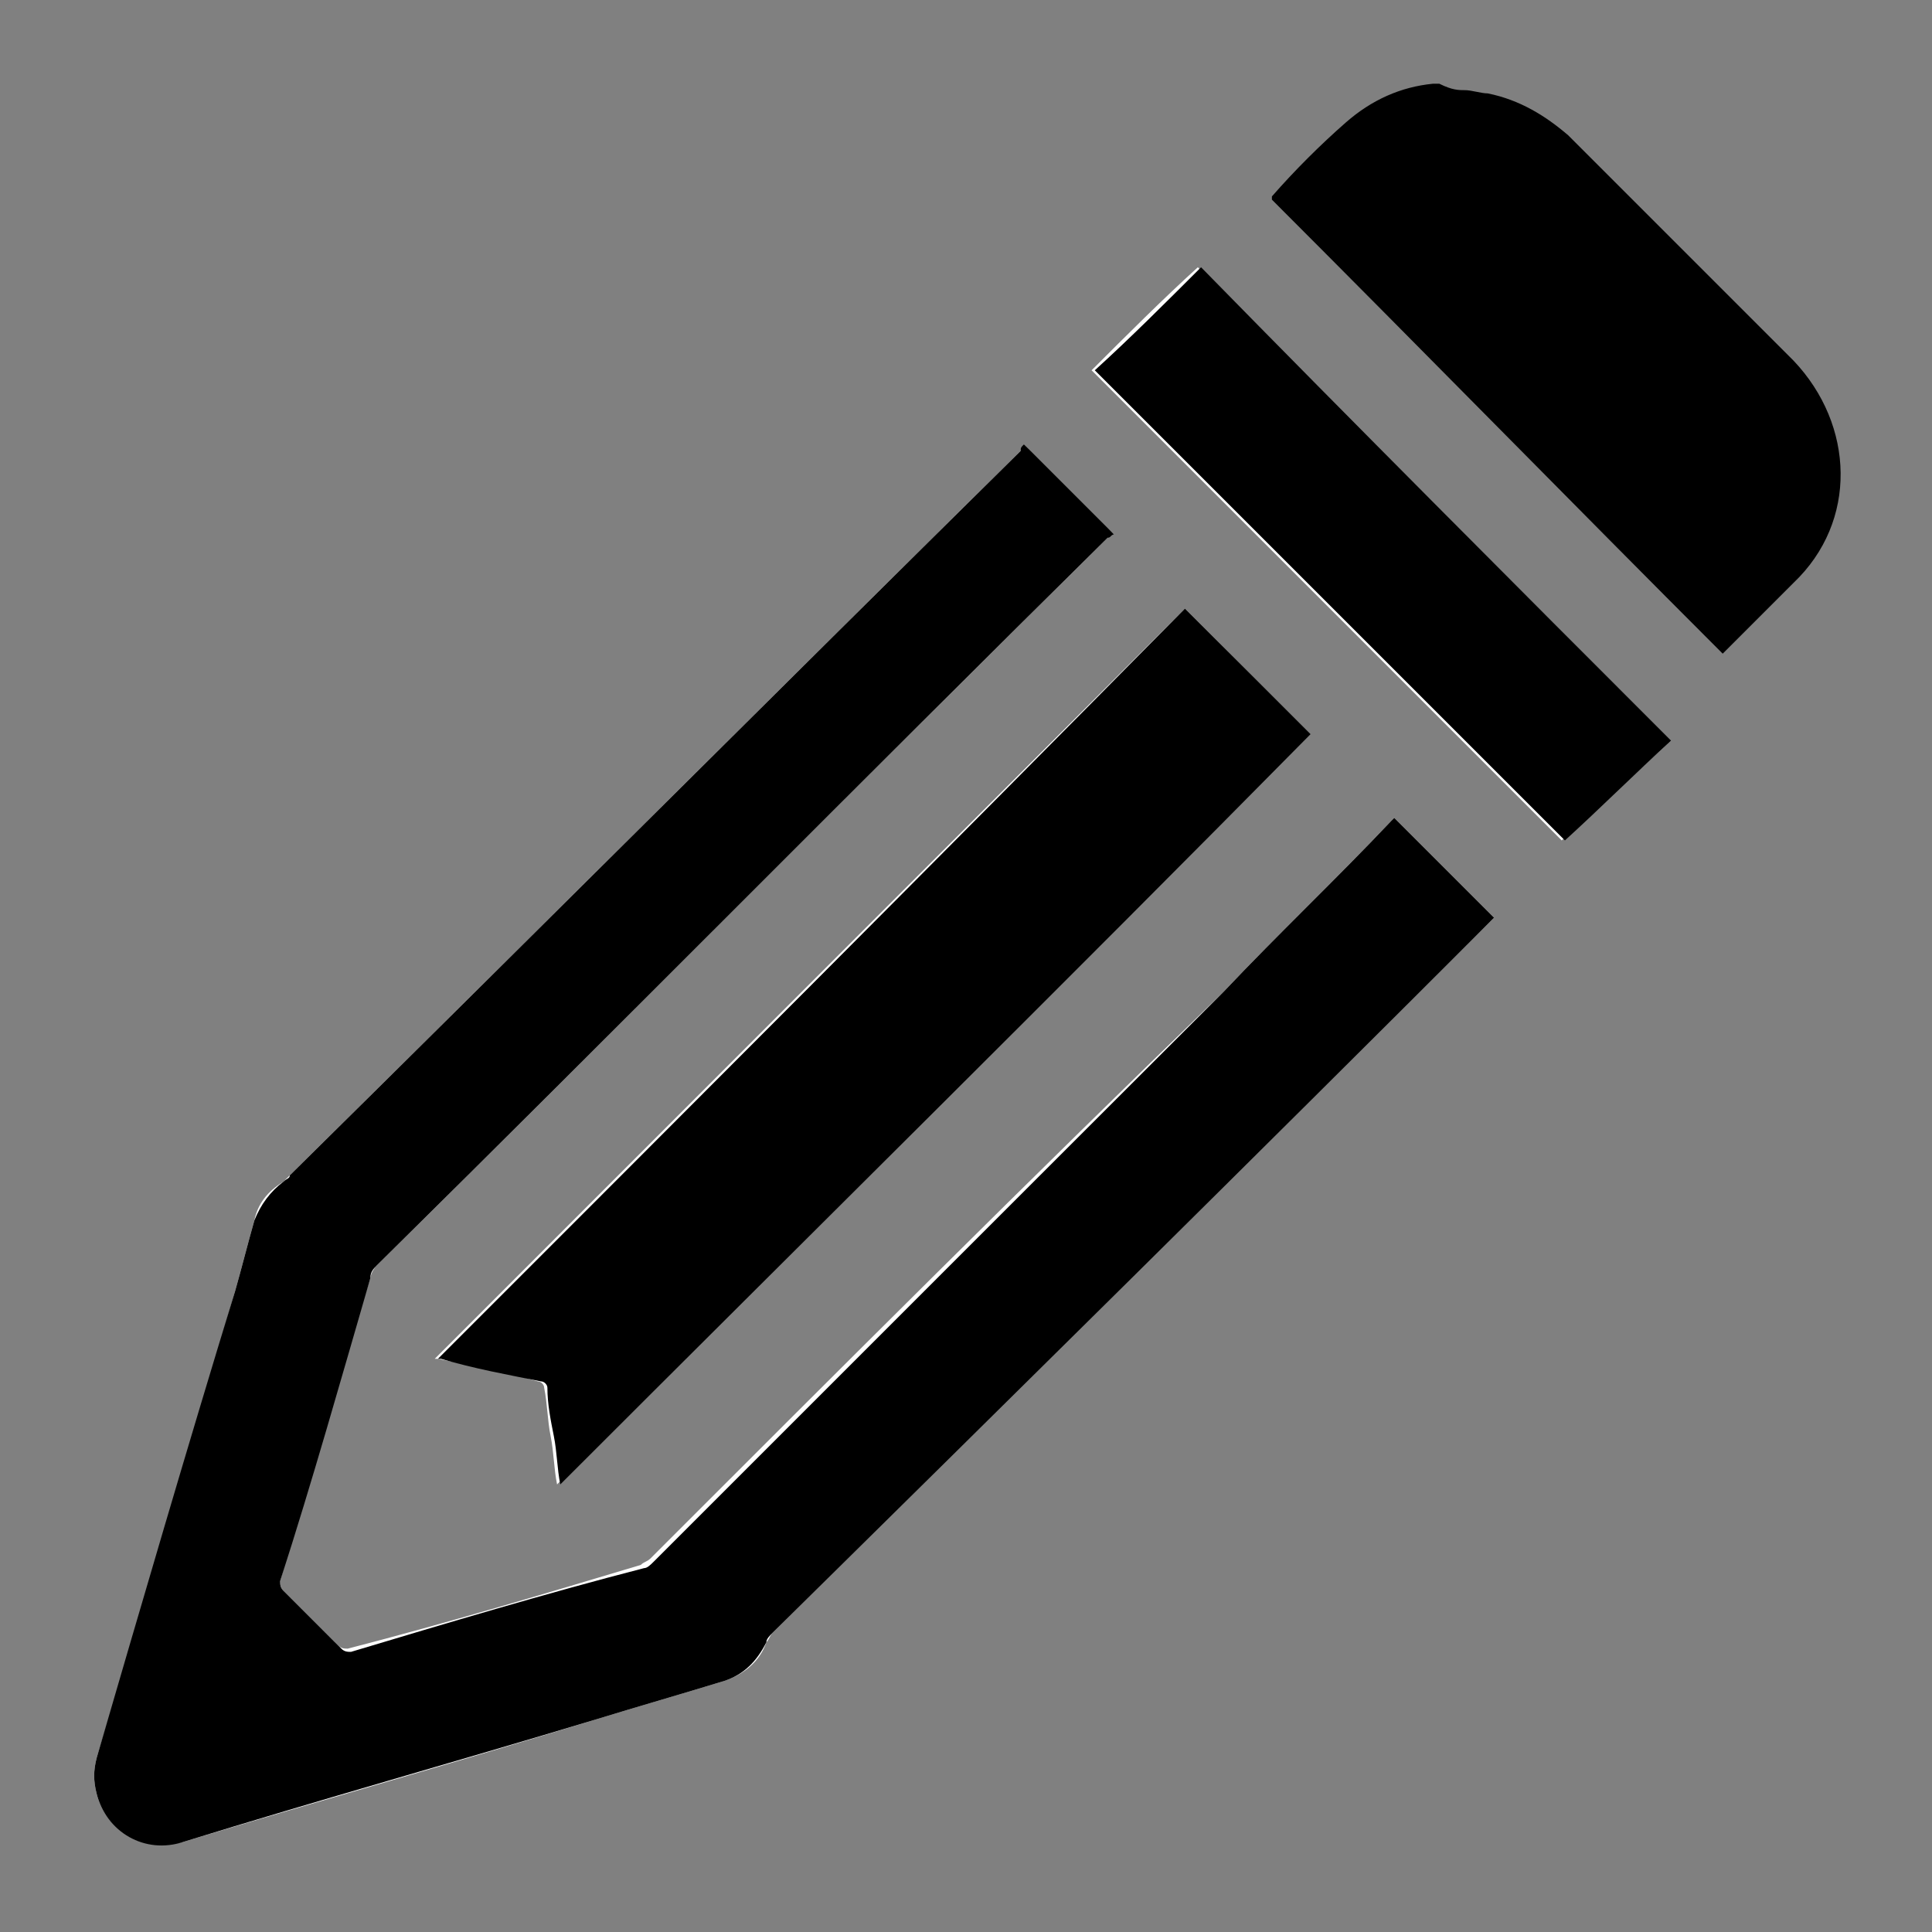<?xml version="1.0" encoding="utf-8"?>
<!-- Generator: Adobe Illustrator 22.1.0, SVG Export Plug-In . SVG Version: 6.00 Build 0)  -->
<svg version="1.1" id="Capa_1" xmlns="http://www.w3.org/2000/svg" xmlns:xlink="http://www.w3.org/1999/xlink" x="0px" y="0px"
	 viewBox="0 0 60 60" style="enable-background:new 0 0 60 60;" xml:space="preserve">
<rect x="0" y="0" width="60" height="60" fill="#808080" stroke="none"/>
<style type="text/css">
	.st0{fill:#FFFFFF;}
	.st1{fill:#151515;}
	.st2{fill:#030101;}
	.st3{fill:none;stroke:#000000;stroke-miterlimit:10;}
	.st4{stroke:#000000;stroke-miterlimit:10;}
	.st5{fill:none;stroke:#272525;stroke-width:2;stroke-linecap:round;stroke-linejoin:round;stroke-miterlimit:10;}
	.st6{fill:#272525;stroke:#272525;stroke-width:3;stroke-miterlimit:10;}
	.st7{opacity:0;clip-path:url(#SVGID_2_);fill-rule:evenodd;clip-rule:evenodd;fill:#FFFFFF;}
	.st8{clip-path:url(#SVGID_4_);}
	.st9{clip-path:url(#SVGID_6_);}
	.st10{fill:#211915;}
	.st11{fill:none;}
</style>
<g>
	<path class="st0" d="M31.8,13.8c0,0.1-0.1,0.1-0.1,0.2c-7.6,7.5-15.1,15-22.7,22.5c-0.1,0.1-0.1,0.1-0.2,0.2
		c-0.5,0.3-0.8,0.7-0.9,1.2c-0.2,0.7-0.4,1.5-0.6,2.2c-1.4,4.8-2.8,9.6-4.3,14.5c-0.1,0.4-0.1,0.7,0,1.1c0.3,1.2,1.5,1.8,2.7,1.5
		c4.3-1.3,8.6-2.5,12.8-3.8c1.3-0.4,2.7-0.8,4-1.2c0.6-0.2,1.1-0.6,1.3-1.2c0.1-0.1,0.1-0.2,0.2-0.3c7.4-7.4,14.9-14.8,22.3-22.1
		c0,0,0.1-0.1,0.1-0.1c-1-1-2.1-2.1-3.1-3.1c0,0-0.1,0.1-0.1,0.1c-1.7,1.8-3.5,3.5-5.2,5.3C32,36.6,26.1,42.5,20.2,48.4
		c-0.1,0.1-0.2,0.1-0.3,0.2c-3,0.9-6,1.8-9.1,2.6c-0.1,0-0.2,0-0.3-0.1C10,50.6,9.4,50,8.8,49.4c-0.1-0.1-0.1-0.2-0.1-0.3
		c0.9-3.1,1.8-6.3,2.8-9.4c0-0.1,0.1-0.3,0.2-0.4c7.6-7.5,15.1-15.1,22.7-22.6c0.1-0.1,0.1-0.1,0.2-0.1
		C33.6,15.7,32.7,14.8,31.8,13.8z M36.8,18.9c-7.8,7.8-15.5,15.5-23.3,23.3c0.1,0,0.1,0,0.1,0c1,0.2,2.1,0.4,3.1,0.7
		c0.1,0,0.2,0.1,0.2,0.2c0.1,0.5,0.1,1,0.2,1.5c0.1,0.5,0.1,1,0.2,1.5c7.8-7.8,15.6-15.5,23.3-23.3C39.4,21.5,38.1,20.2,36.8,18.9z
		 M51.9,23c-4.9-4.9-9.8-9.8-14.7-14.7c-1.1,1-2.2,2.1-3.3,3.2c4.9,4.9,9.7,9.7,14.6,14.6C49.7,25,50.8,24,51.9,23z"/>
	<path d="M45.5,2.8c0.2,0,0.5,0.1,0.7,0.1c1,0.2,1.8,0.7,2.5,1.3c2.3,2.3,4.7,4.7,7,7c1.9,2,2,5,0,6.9c-0.7,0.7-1.4,1.4-2.1,2.1
		c0,0-0.1,0.1-0.1,0.1c-4.7-4.7-9.3-9.4-14-14.1c0,0,0,0,0-0.1c0.7-0.8,1.5-1.6,2.3-2.3c0.8-0.7,1.7-1.1,2.7-1.2c0.1,0,0.1,0,0.2,0
		C45.1,2.8,45.3,2.8,45.5,2.8z"/>
	<path d="M31.8,13.8c1,1,1.9,1.9,2.8,2.8c-0.1,0-0.1,0.1-0.2,0.1c-7.6,7.5-15.1,15.1-22.7,22.6c-0.1,0.1-0.2,0.2-0.2,0.4
		c-0.9,3.1-1.8,6.3-2.8,9.4c0,0.1,0,0.2,0.1,0.3c0.6,0.6,1.2,1.2,1.8,1.8c0.1,0.1,0.2,0.1,0.3,0.1c3-0.9,6-1.8,9.1-2.6
		c0.1,0,0.2-0.1,0.3-0.2c5.9-5.9,11.8-11.8,17.7-17.7c1.7-1.8,3.5-3.5,5.2-5.3c0,0,0.1-0.1,0.1-0.1c1,1,2.1,2.1,3.1,3.1
		c0,0-0.1,0.1-0.1,0.1c-7.4,7.4-14.9,14.8-22.3,22.1c-0.1,0.1-0.2,0.2-0.2,0.3c-0.3,0.6-0.7,1-1.3,1.2c-1.3,0.4-2.7,0.8-4,1.2
		c-4.3,1.3-8.6,2.5-12.8,3.8c-1.2,0.4-2.4-0.3-2.7-1.5c-0.1-0.4-0.1-0.7,0-1.1c1.4-4.8,2.8-9.6,4.3-14.5c0.2-0.7,0.4-1.5,0.6-2.2
		c0.2-0.5,0.5-0.9,0.9-1.2c0.1-0.1,0.2-0.1,0.2-0.2c7.6-7.5,15.1-15,22.7-22.5C31.7,13.9,31.7,13.9,31.8,13.8z"/>
	<path d="M36.8,18.9c1.3,1.3,2.6,2.6,3.9,3.9C33,30.6,25.2,38.3,17.4,46.1c-0.1-0.5-0.1-1-0.2-1.5c-0.1-0.5-0.2-1-0.2-1.5
		c0-0.1-0.1-0.2-0.2-0.2c-1-0.2-2.1-0.4-3.1-0.7c0,0-0.1,0-0.1,0C21.3,34.5,29.1,26.7,36.8,18.9z"/>
	<path d="M51.9,23c-1.1,1-2.2,2.1-3.3,3.1c-4.9-4.9-9.7-9.7-14.6-14.6c1.1-1,2.2-2.1,3.3-3.2C42.1,13.2,47,18.1,51.9,23z"/>
</g>
</svg>

